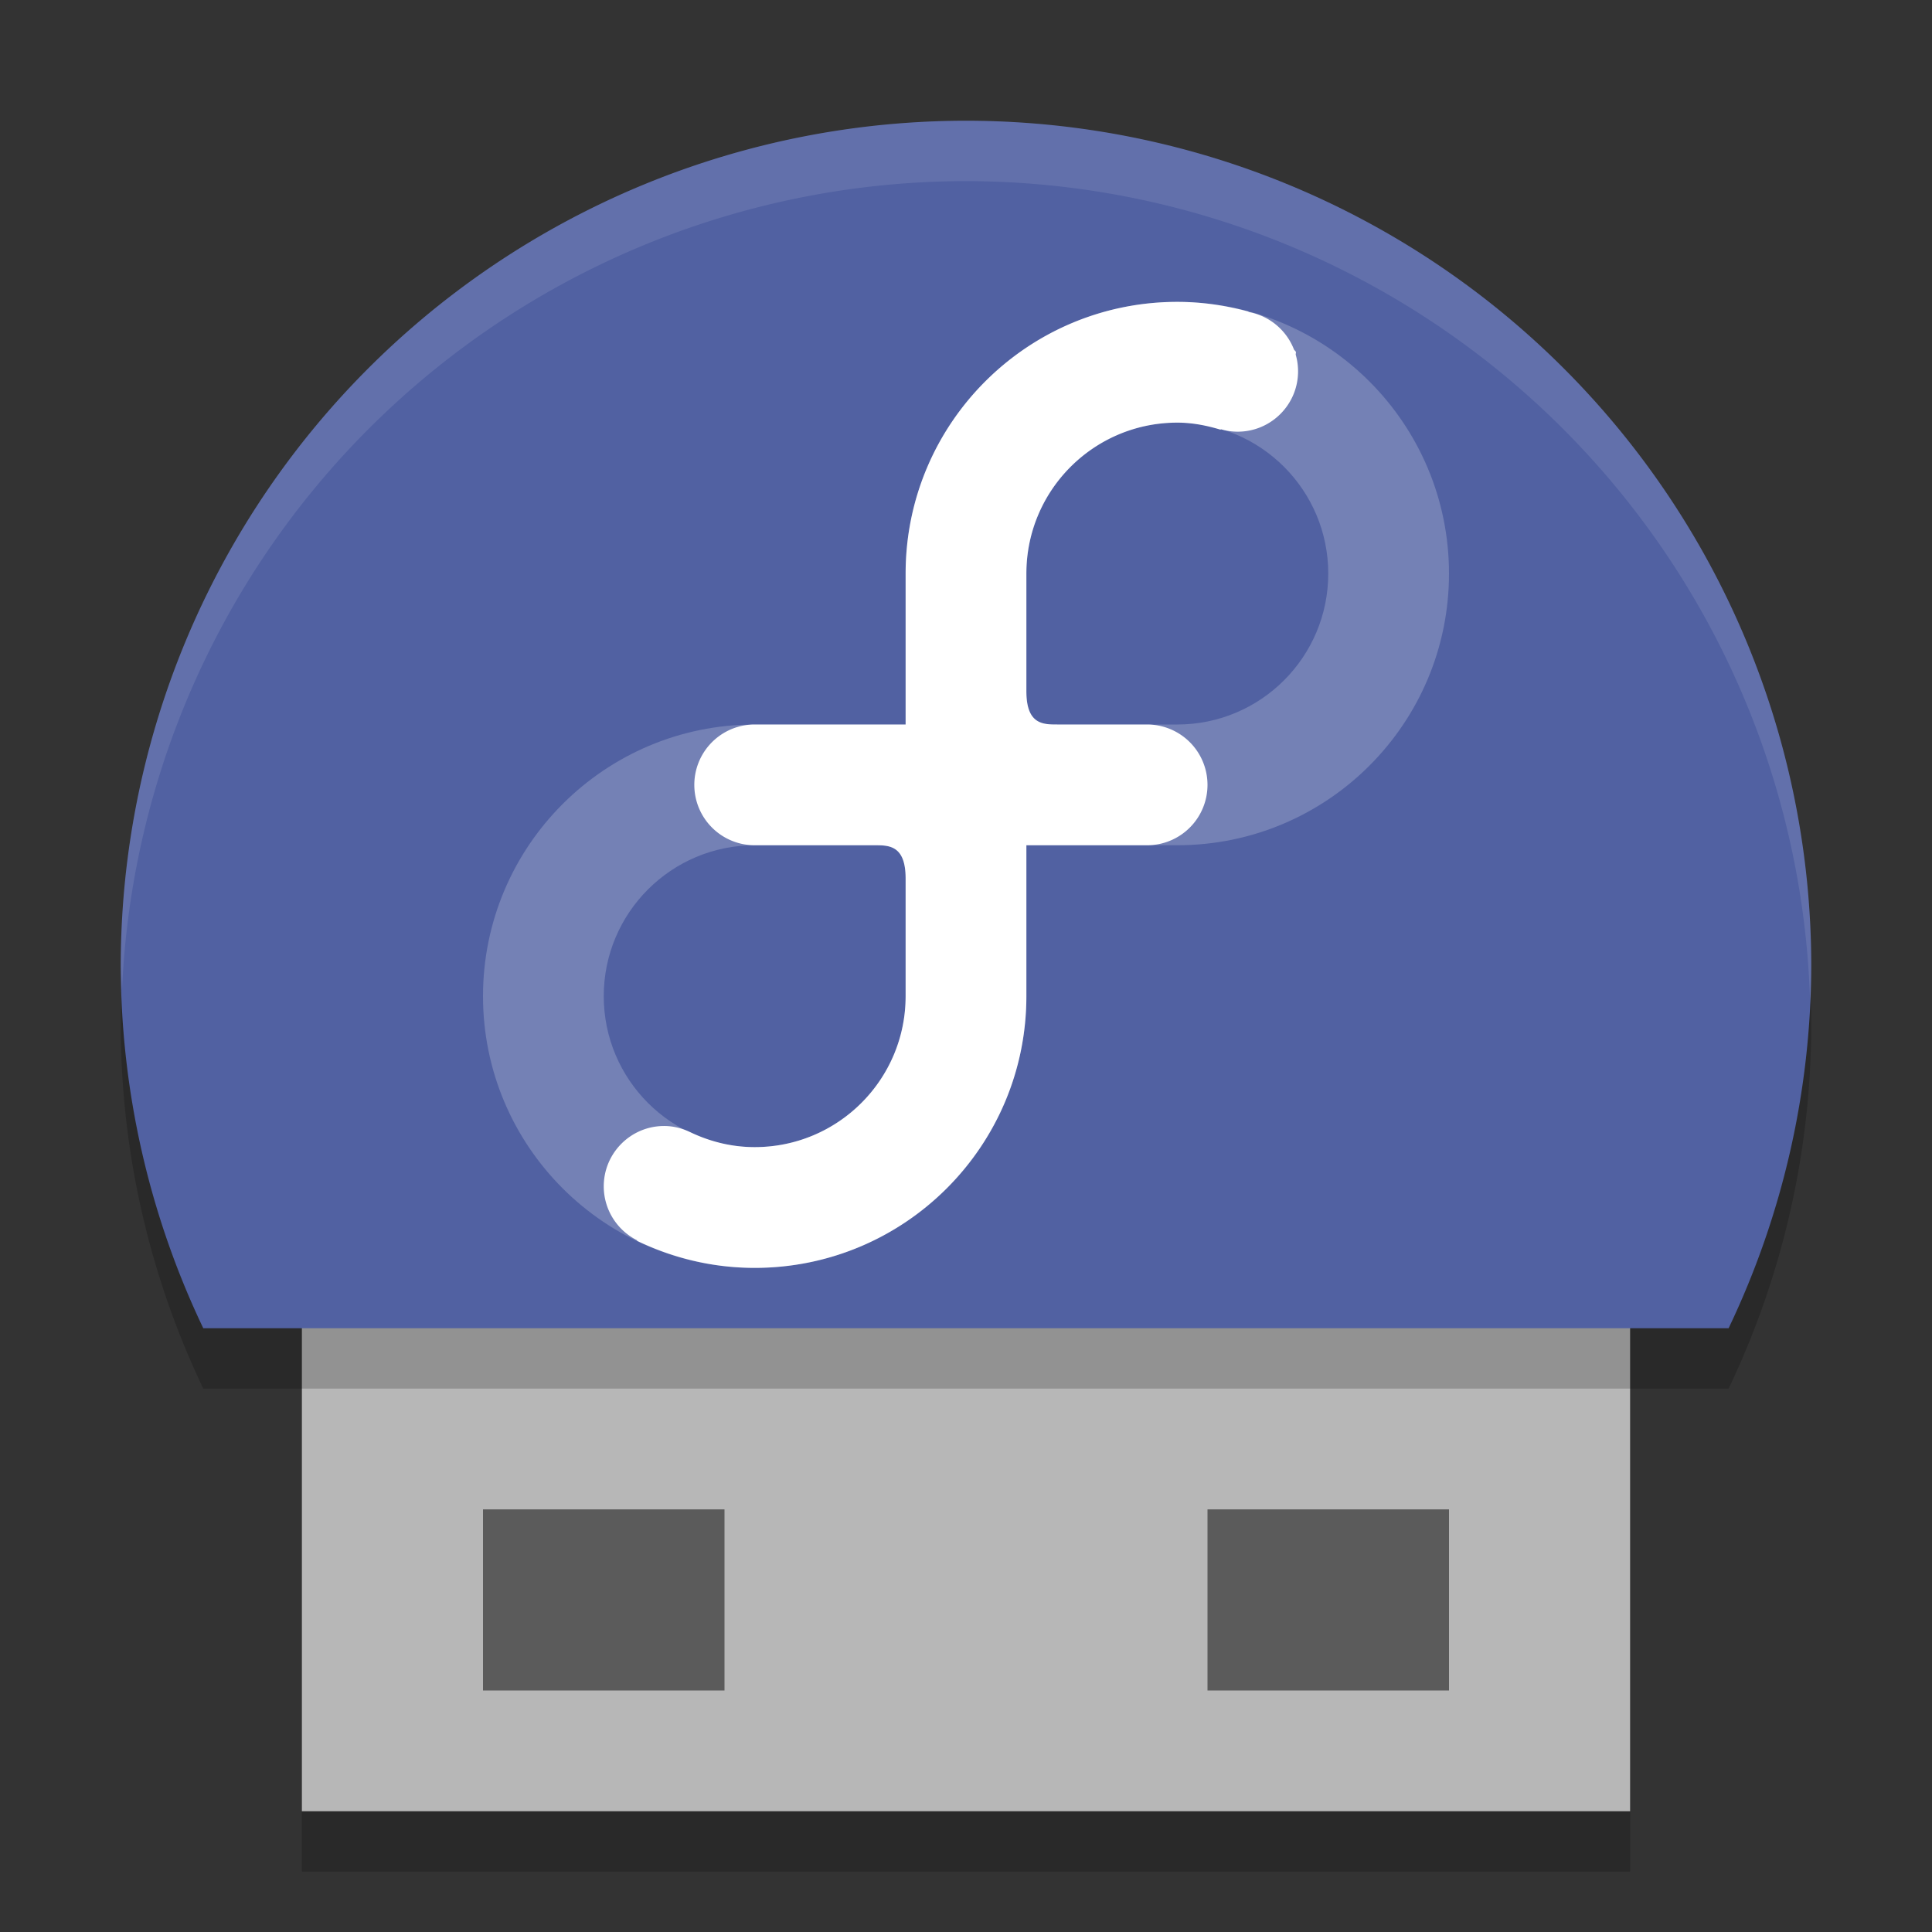 <svg width="32" height="32" version="1.1" xmlns="http://www.w3.org/2000/svg">
 <rect width="100%" height="100%" fill="#333333" stroke="none"/>
 <path d="m5 31h22v-10h-22z" style="opacity:.2"/>
 <path d="m5 30h22v-10h-22z" style="fill:#b7b7b7"/>
 <rect transform="scale(1,-1)" x="8" y="-28" width="4" height="3" style="opacity:.5"/>
 <rect transform="scale(1,-1)" x="20" y="-28" width="4" height="3" style="opacity:.5"/>
 <path d="m16 3a14 14 0 0 0 -14 14 14 14 0 0 0 1.367 6h25.264a14 14 0 0 0 1.369 -6 14 14 0 0 0 -14 -14z" style="opacity:.2"/>
 <path d="m16 2a14 14 0 0 0 -14 14 14 14 0 0 0 1.367 6h25.264a14 14 0 0 0 1.369 -6 14 14 0 0 0 -14 -14z" style="fill:#5161a2"/>
 <path d="m16 2a14 14 0 0 0 -14 14 14 14 0 0 0 0.021 0.4 14 14 0 0 1 13.979 -13.4 14 14 0 0 1 13.982 13.635 14 14 0 0 0 0.018 -0.635 14 14 0 0 0 -14 -14z" style="fill:#ffffff;opacity:.1"/>
 <path d="m19.5 5c-2.485 0-4.5 2.015-4.5 4.5v2.5h-2.5c-2.485 0-4.5 2.015-4.5 4.5s2.015 4.5 4.5 4.5 4.5-2.015 4.5-4.5v-2.5h2.5c2.485 0 4.5-2.015 4.5-4.5 0-2.485-2.015-4.5-4.5-4.5zm0 2c1.381 0 2.5 1.119 2.5 2.5 0 1.381-1.119 2.5-2.5 2.5h-1.99c-0.232 0-0.51 3.51e-4 -0.51-0.549v-1.951c0-1.381 1.119-2.5 2.5-2.5zm-7 7h1.99c0.232 0 0.51-3.5e-4 0.51 0.549v1.951c0 1.381-1.119 2.5-2.5 2.5-1.381 0-2.5-1.119-2.5-2.5 0-1.381 1.119-2.5 2.5-2.5z" style="fill:#ffffff;opacity:.2"/>
 <path d="m19.5 5c-2.485 0-4.5 2.015-4.5 4.5v2.5h-2.5a1 1 0 0 0 -0.1 0.005c-6.5e-4 1.4e-5 -0.001-1.5e-5 -2e-3 0a1 1 0 0 0 -0.898 0.995 1 1 0 0 0 1 1h1.99c0.232 0 0.51-3.5e-4 0.51 0.549v1.951c0 1.381-1.119 2.5-2.5 2.5-0.384 0-0.743-0.093-1.068-0.248-0.135-0.065-0.282-0.102-0.432-0.102-0.552 0-1 0.448-1 1 5e-4 0.378 0.214 0.723 0.552 0.893 2.8e-5 0.003-3.1e-5 0.006 0 0.009 0.59 0.284 1.249 0.448 1.948 0.448 2.485 0 4.5-2.015 4.5-4.5v-2.5h2a1 1 0 0 0 1 -1 1 1 0 0 0 -1 -1h-1.49c-0.232 0-0.51 3.51e-4 -0.51-0.549v-1.951c0-1.381 1.119-2.5 2.5-2.5 0.252 0 0.49 0.049 0.72 0.118-2.82e-4 -0.003-7e-4 -0.006-1e-3 -0.009 0.091 0.027 0.186 0.041 0.281 0.041 0.552 0 1-0.448 1-1-3.8e-5 -0.093-0.013-0.187-0.039-0.276 5.5e-4 -0.015 0.004-0.029 0.004-0.045-0.008-0.013-0.024-0.027-0.033-0.04v-1e-3c-0.125-0.32-0.405-0.554-0.742-0.619-0.007-0.004-0.014-0.007-0.021-0.011-0.373-0.1-0.763-0.158-1.168-0.158z" style="fill:#ffffff"/>
</svg>
